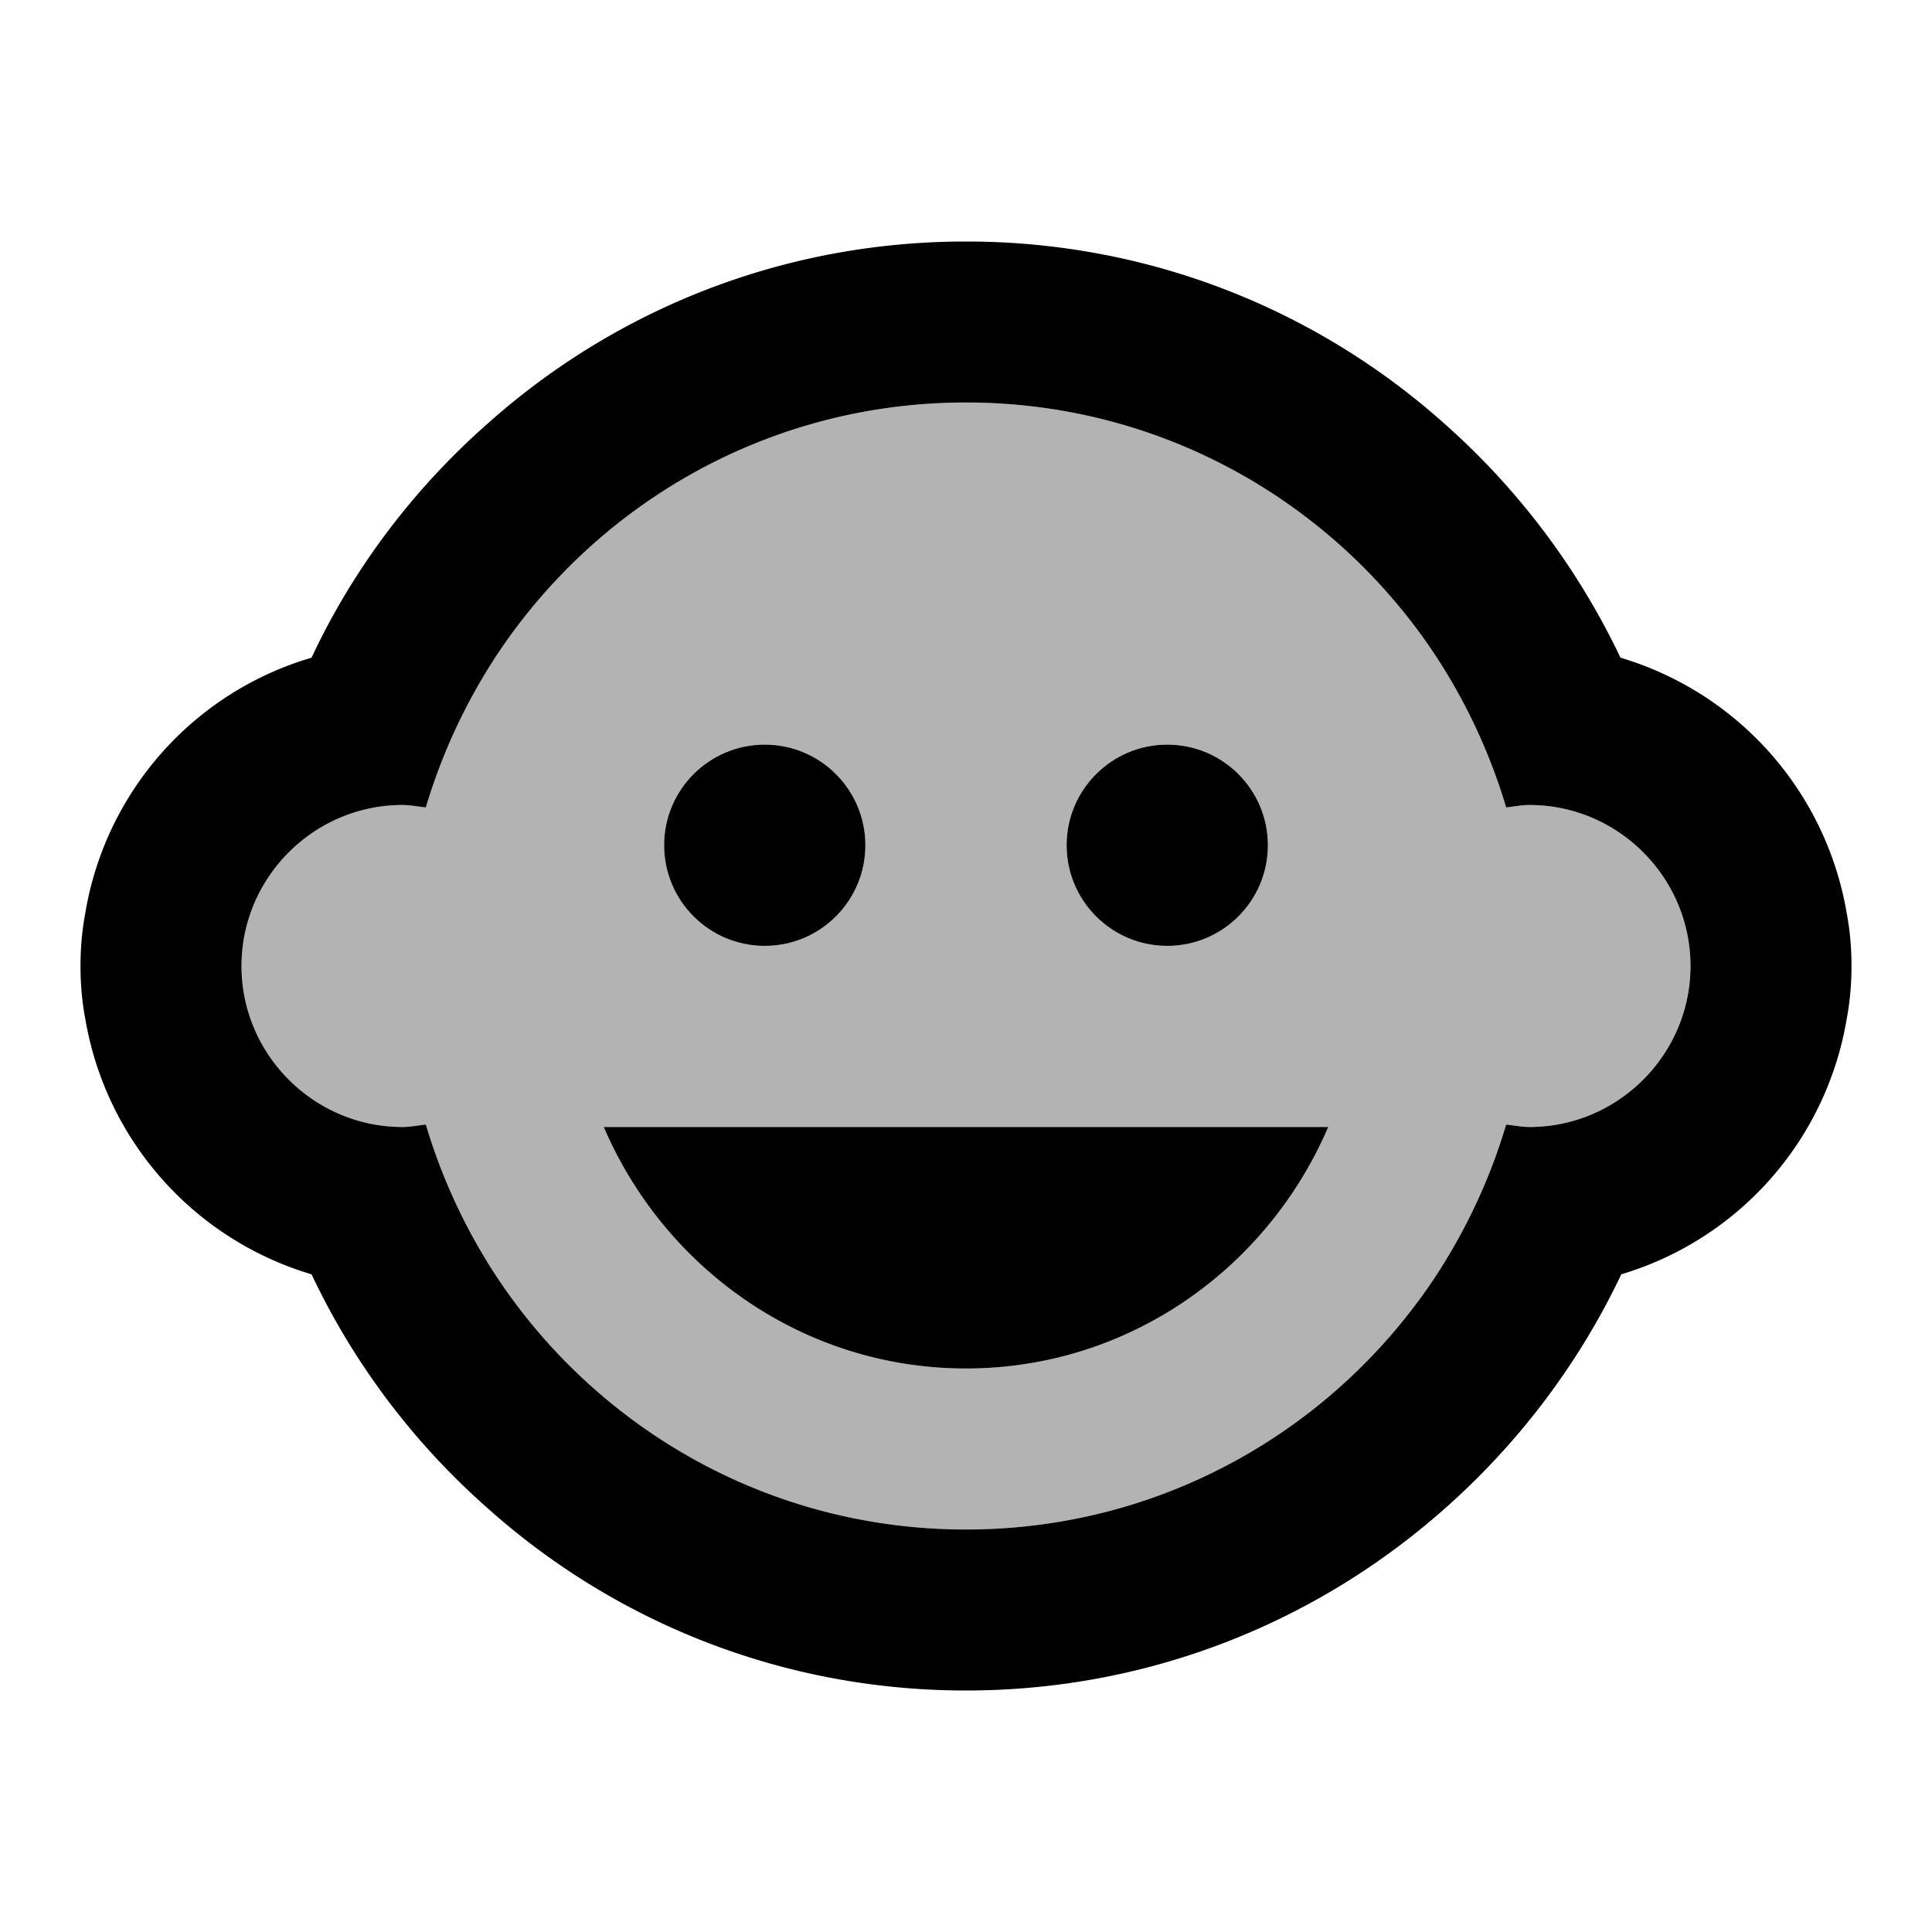 <svg xmlns="http://www.w3.org/2000/svg" width="1em" height="1em" viewBox="0 0 24 24"><path fill="currentColor" d="M19 10c-.1 0-.19.02-.29.03c-.2-.67-.49-1.29-.86-1.86C16.6 6.26 14.45 5 12 5S7.4 6.26 6.15 8.17c-.37.57-.66 1.19-.86 1.86c-.1-.01-.19-.03-.29-.03c-1.1 0-2 .9-2 2s.9 2 2 2c.1 0 .19-.02.29-.03c.2.67.49 1.29.86 1.86C7.4 17.74 9.55 19 12 19s4.6-1.26 5.85-3.17c.37-.57.66-1.19.86-1.86c.1.01.19.03.29.03c1.1 0 2-.9 2-2s-.9-2-2-2m-4.5-.75a1.25 1.25 0 1 1 0 2.5a1.25 1.25 0 0 1 0-2.5m-5 0a1.25 1.25 0 1 1 0 2.5a1.25 1.25 0 0 1 0-2.5M12 17c-2.01 0-3.74-1.23-4.5-3h9c-.76 1.77-2.49 3-4.5 3" opacity=".3"/><circle cx="14.5" cy="10.5" r="1.25" fill="currentColor"/><circle cx="9.5" cy="10.5" r="1.25" fill="currentColor"/><path fill="currentColor" d="M12 17c2.01 0 3.74-1.23 4.5-3h-9c.76 1.77 2.49 3 4.5 3m10.94-5.66a4.01 4.01 0 0 0-2.81-3.17a9.1 9.1 0 0 0-2.19-2.91C16.36 3.85 14.28 3 12 3s-4.36.85-5.94 2.26c-.92.81-1.67 1.8-2.19 2.91a3.99 3.99 0 0 0-2.81 3.17Q1 11.655 1 12t.06.66a4.01 4.01 0 0 0 2.81 3.17a9 9 0 0 0 2.17 2.89C7.62 20.14 9.71 21 12 21s4.38-.86 5.97-2.28c.9-.8 1.65-1.79 2.17-2.89a4 4 0 0 0 2.8-3.17q.06-.315.06-.66t-.06-.66M19 14c-.1 0-.19-.02-.29-.03c-.2.67-.49 1.29-.86 1.86C16.6 17.74 14.45 19 12 19s-4.6-1.26-5.85-3.17c-.37-.57-.66-1.19-.86-1.86c-.1.01-.19.03-.29.03c-1.1 0-2-.9-2-2s.9-2 2-2c.1 0 .19.02.29.03c.2-.67.49-1.29.86-1.86C7.4 6.26 9.55 5 12 5s4.6 1.26 5.85 3.17c.37.57.66 1.19.86 1.86c.1-.01.19-.03.29-.03c1.1 0 2 .9 2 2s-.9 2-2 2"/></svg>